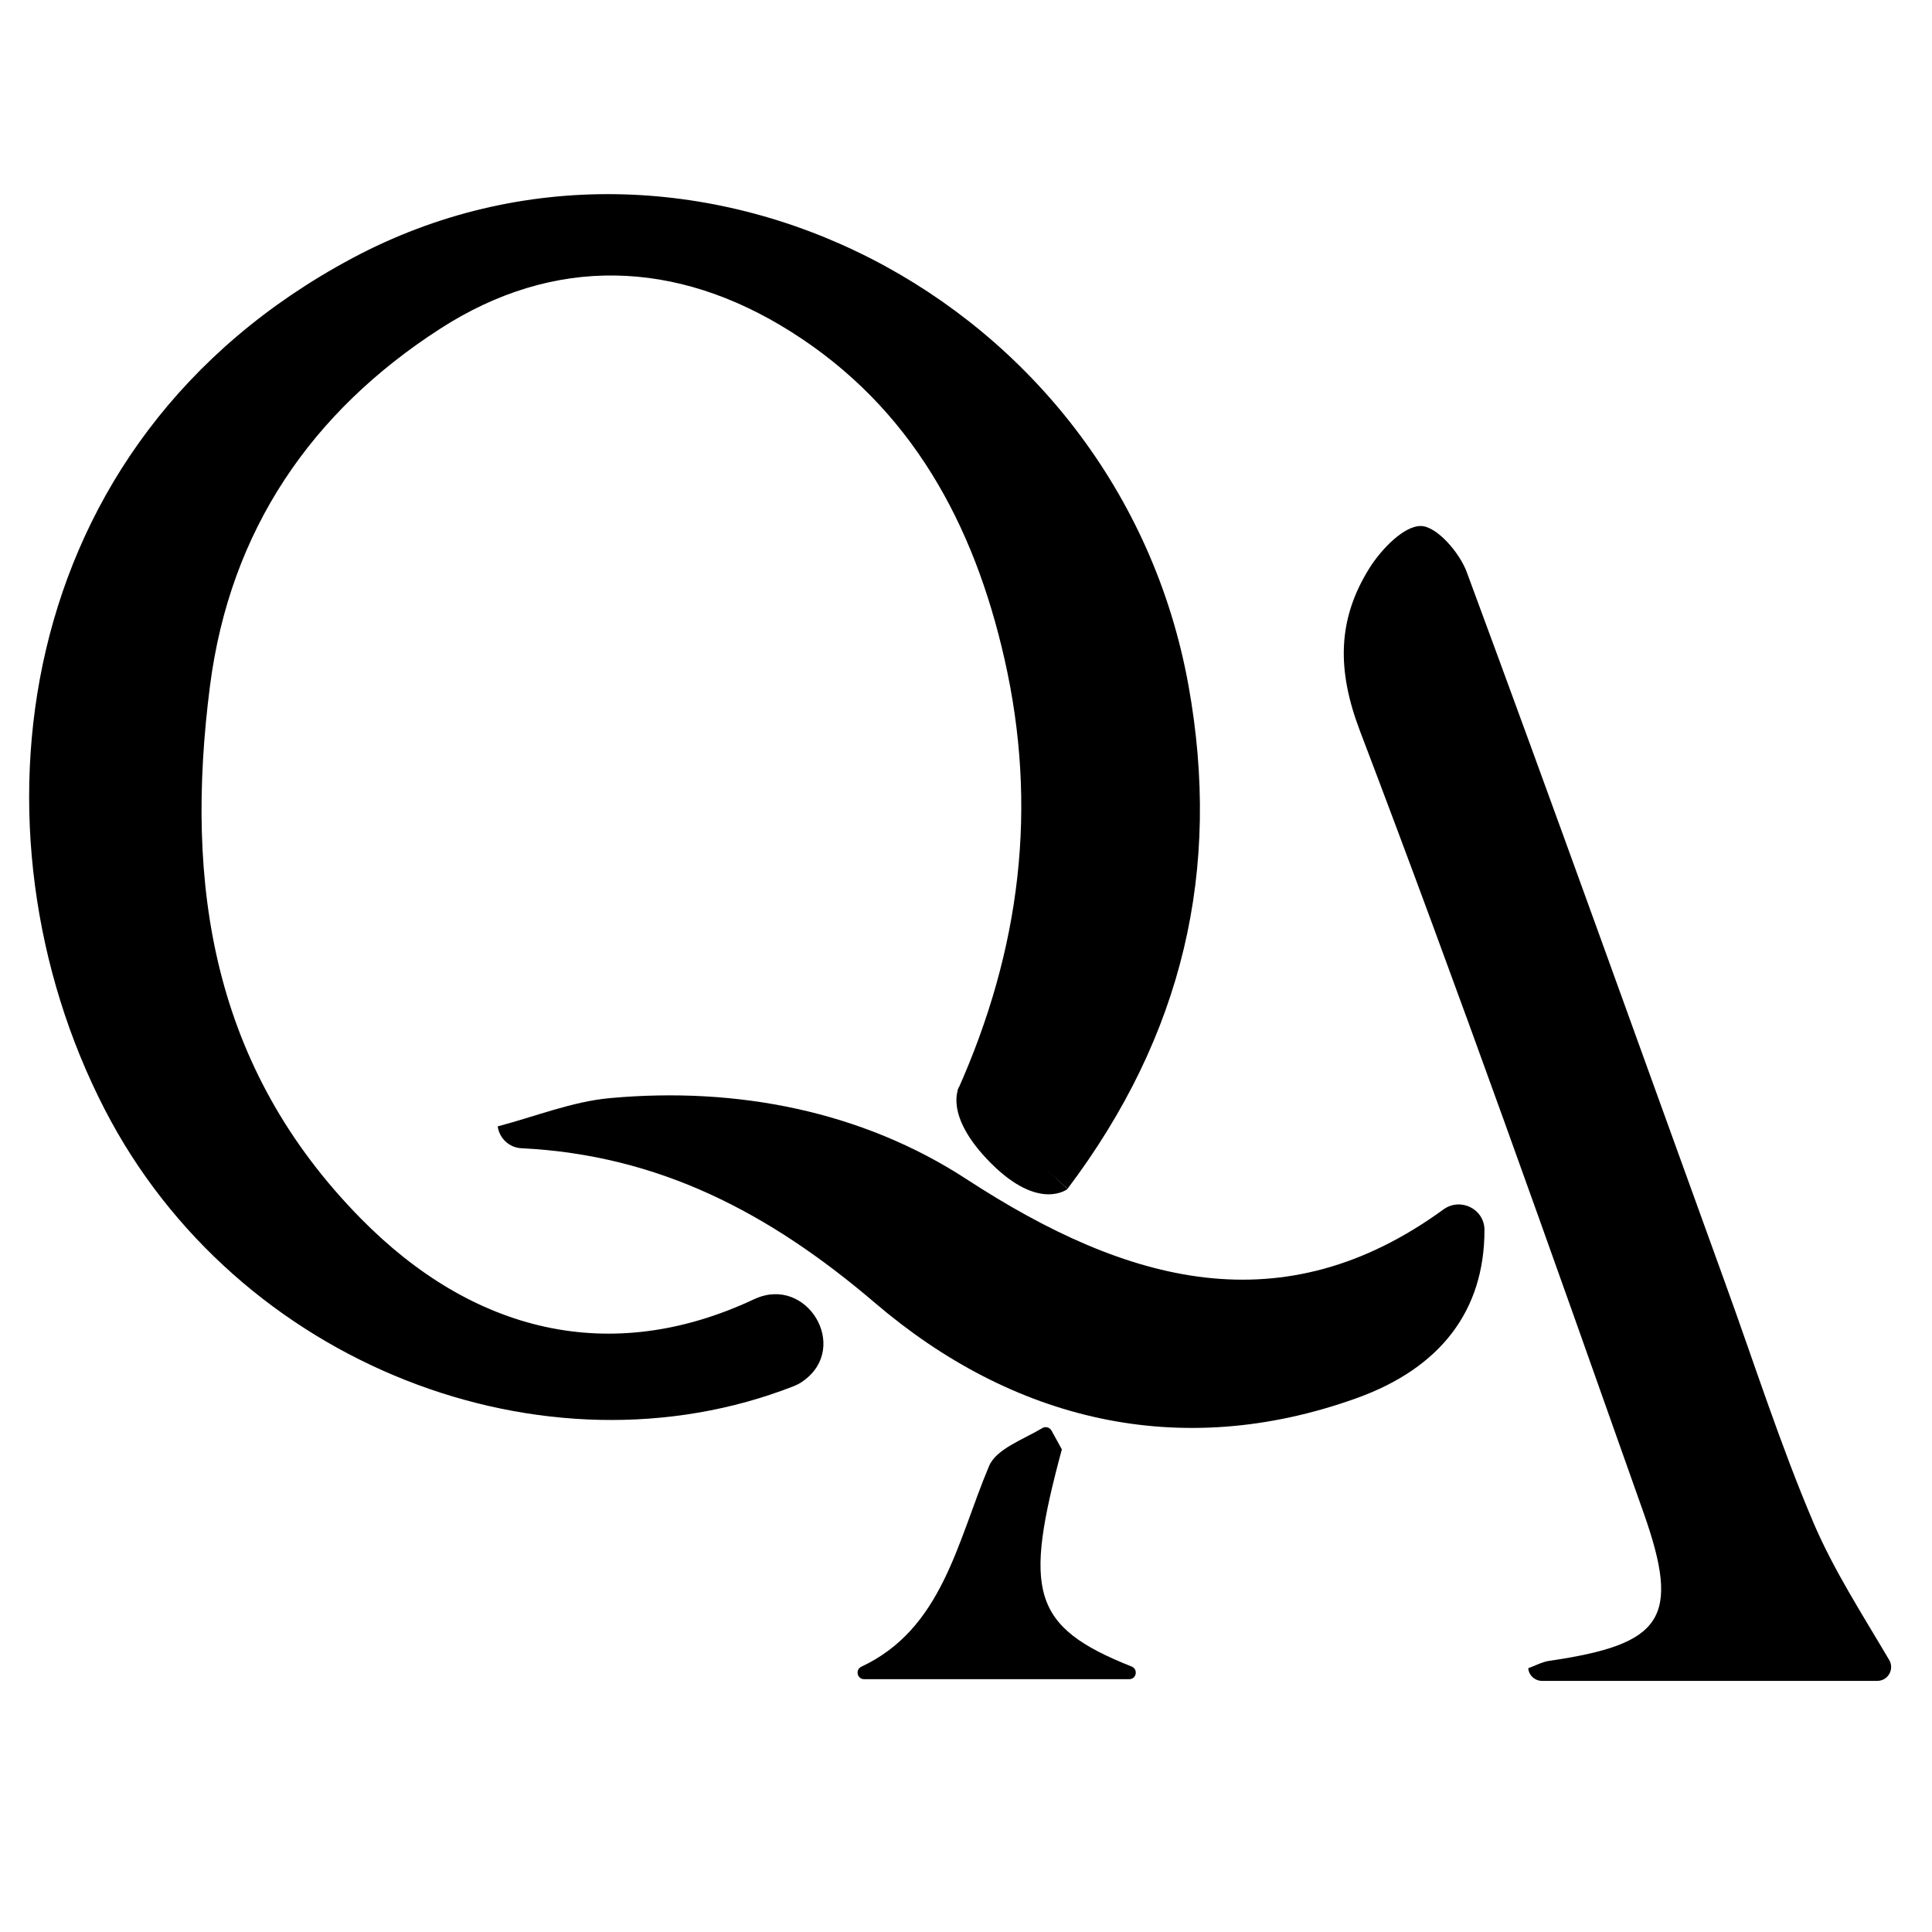 <?xml version="1.0" standalone="no"?><!DOCTYPE svg PUBLIC "-//W3C//DTD SVG 1.1//EN" "http://www.w3.org/Graphics/SVG/1.1/DTD/svg11.dtd"><svg class="icon" width="600px" height="600.00px" viewBox="0 0 1024 1024" version="1.1" xmlns="http://www.w3.org/2000/svg"><path d="M507.6 577.8c33.4-74.7 42.6-150.1 24.8-228.5C516.2 277.8 483 216 419.2 175.8c-61-38.5-125.8-40.4-186-1.5-67.9 43.8-111.2 106.4-121.9 189.2-13.6 105.8 1.2 202.3 79.9 282.3 59.3 60.3 132.1 78.6 208.3 42.9 0.3-0.1 0.5-0.2 0.7-0.3 27.4-12.4 50.2 25.3 26 43.2-1.7 1.3-3.5 2.3-5.5 3.1C289 786.2 125.2 723.5 55.4 587.8c-75-145.7-51.5-353.4 131.4-451C366 41.2 592.7 157.6 629.9 363.2c17.6 97.4-2.7 185.5-64.1 266.9M810 884.2c3.6-1.3 7.2-3.3 11-3.9 60.3-8.8 70-22.3 50.1-78.6-49-138.5-98-277-150.3-414.3-12.3-32.3-12-59.1 5.1-86.4 6.2-9.8 18.1-22.3 27.2-22.2 8.4 0.1 20.5 14.1 24.3 24.4 46.4 125.3 91.4 251 136.9 376.6 15.5 42.7 29.3 86.1 47.1 127.8 10.6 24.7 25.4 47.6 39.9 72.2 2.9 4.9-0.6 11.1-6.3 11.1H817.3c-3.8 0-7-2.9-7.3-6.7z m0 0"  /><path d="M263.8 597c19.9-5.2 39.5-13.2 59.7-15 67.3-6.1 133.6 7 188.8 43 85.8 55.9 167.9 77.8 252.8 16 9-6.5 21.7-0.2 21.7 10.9 0 42.5-23 73.1-67.9 89.2-94.5 33.9-182.9 11.2-255.1-50.5-56.3-48.1-114.8-78.4-187.2-82-6.5-0.2-11.9-5.1-12.8-11.6z m0 0M562.8 768.2c-20.2 75-16.5 93.9 37 115.1 3.5 1.4 2.6 6.7-1.3 6.7H458c-3.7 0-4.8-5-1.5-6.6 43-20.1 50.8-66.2 67.7-106.3 3.8-9.1 17.7-13.9 28.3-20.2 1.7-1 3.8-0.4 4.8 1.3 1.9 3.4 3.7 6.7 5.5 10z"  /><path d="M508.3 576.2s-8.6 14.8 17 40.4 40.5 13.6 40.5 13.6"  /></svg>